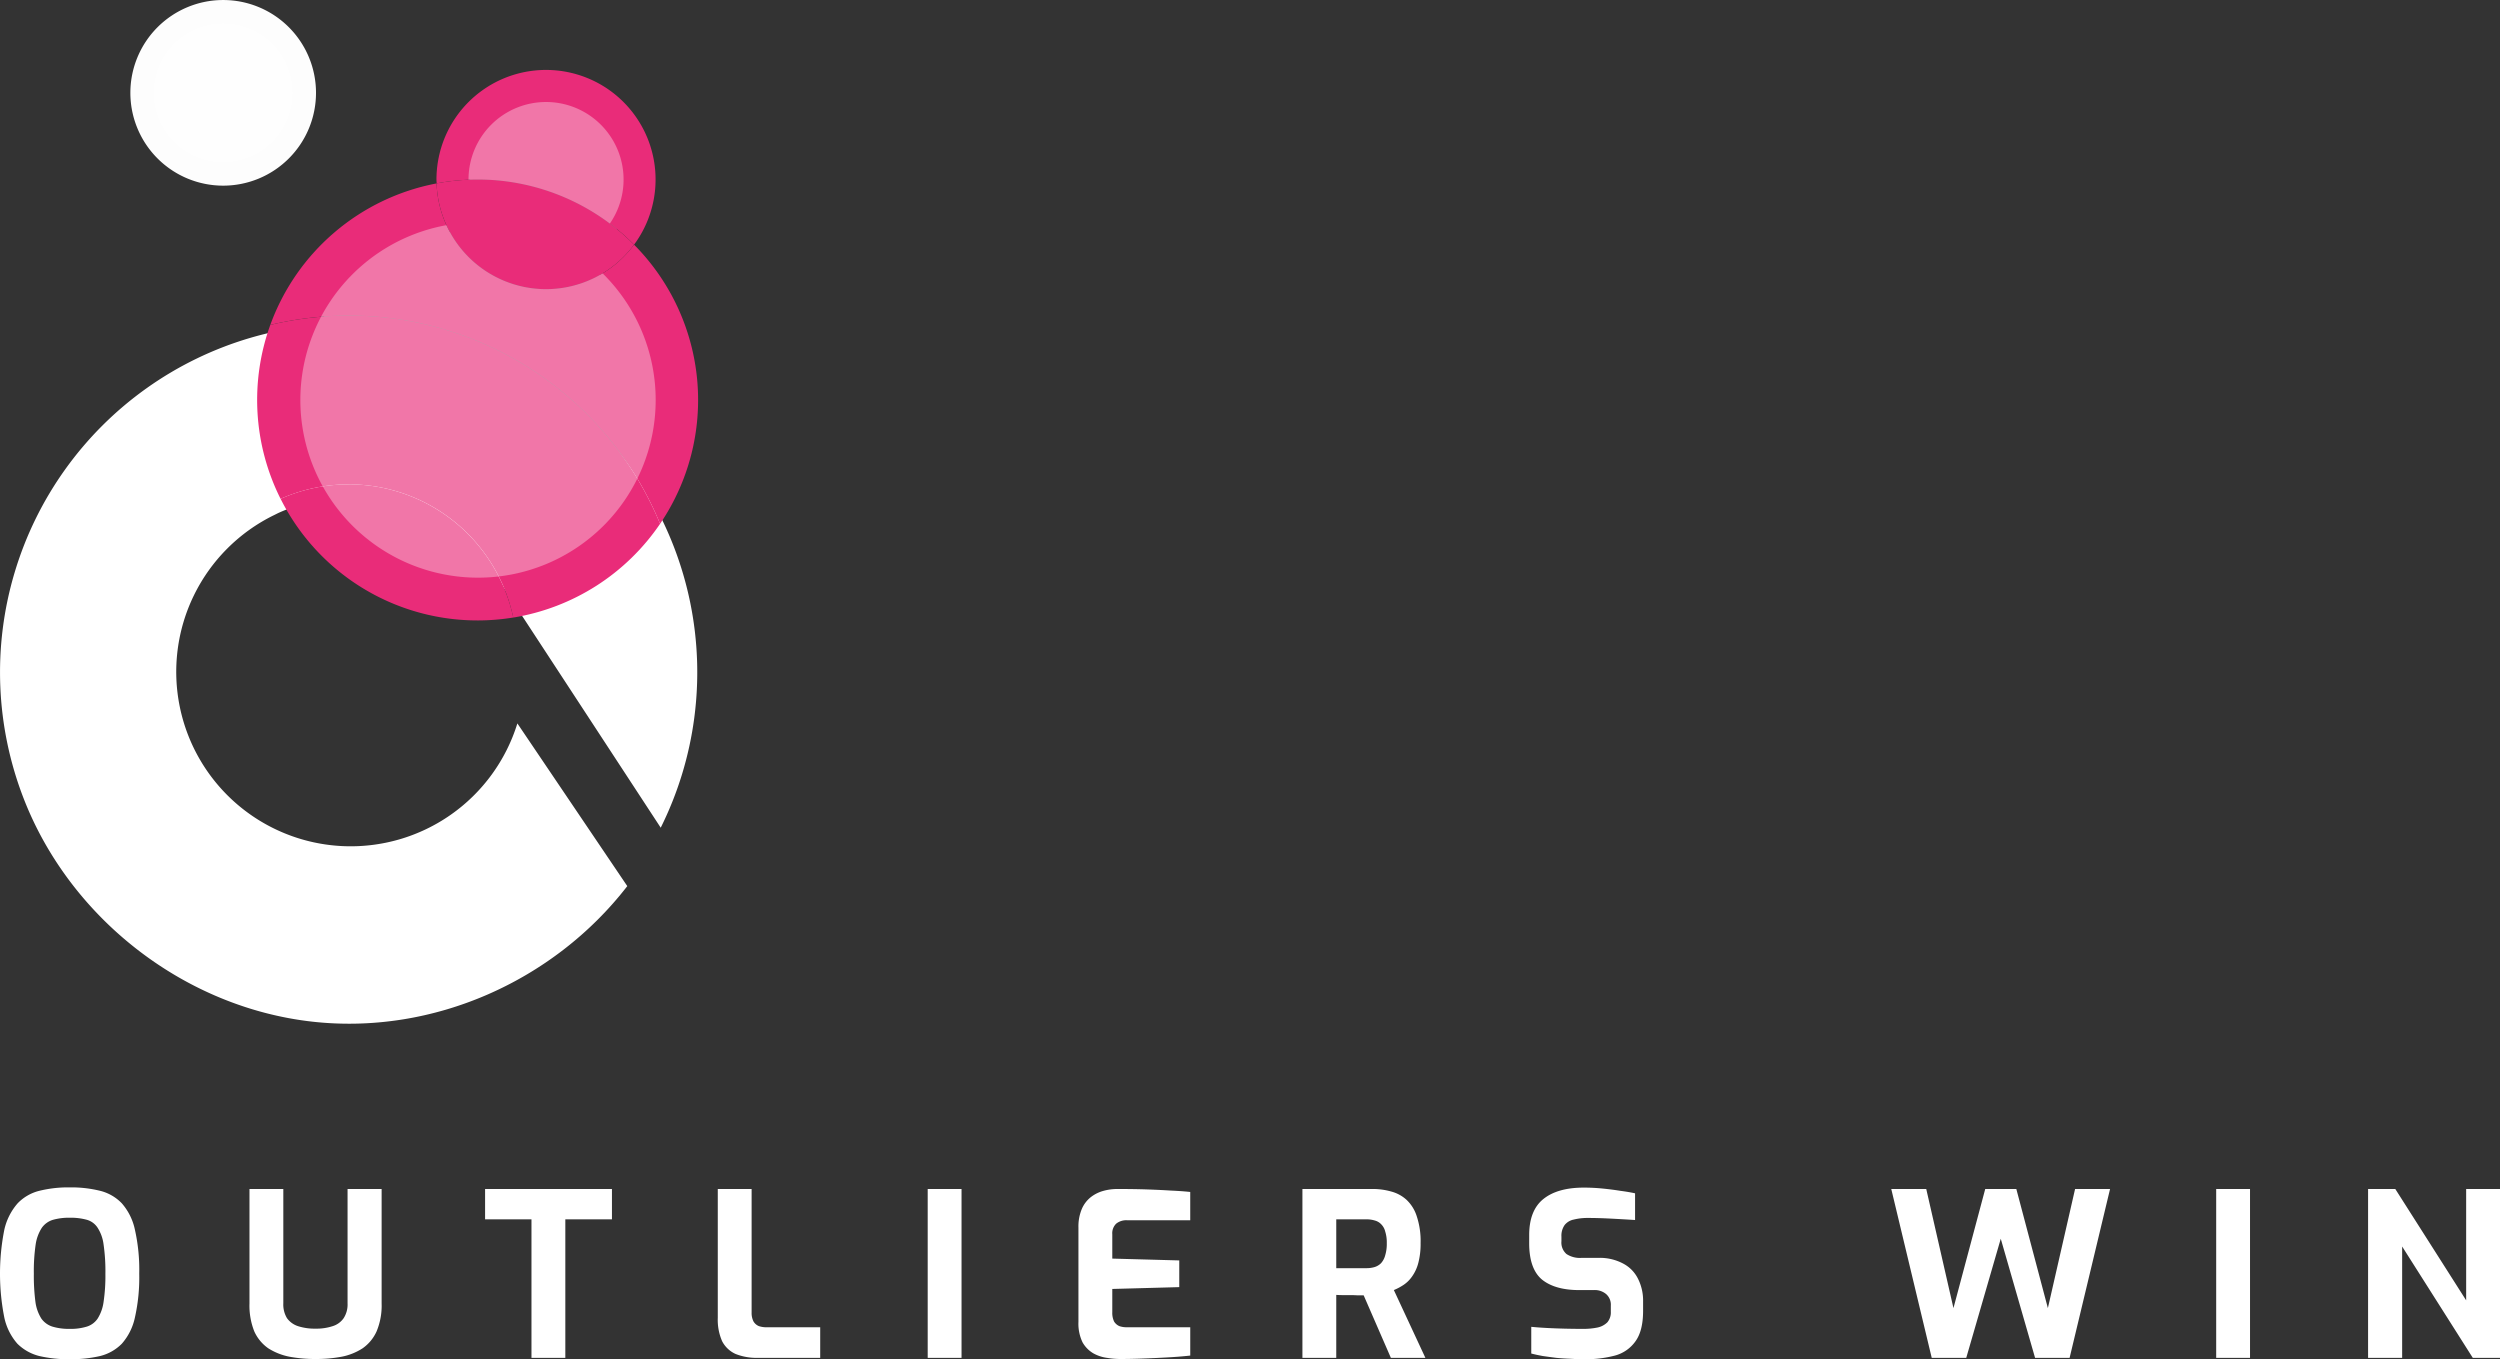 <svg xmlns="http://www.w3.org/2000/svg" width="604.724" height="328.783" viewBox="0 0 604.724 328.783">
  <rect x="0" y="0" width="604.724" height="328.783" fill="#333333" stroke="none"/>
  <g id="Group_168" data-name="Group 168" transform="translate(-85 8.877)">
    <g id="Group_163" data-name="Group 163" transform="translate(-30.993 -88.753)">
      <path id="Path_123" data-name="Path 123" d="M231.85,206.569A90.491,90.491,0,0,1,249.3,220.354a44.2,44.2,0,1,0-57.93-23.315C205.225,195.144,219.32,198.934,231.85,206.569Z" fill="#fff" opacity="0.35"/>
      <path id="Path_124" data-name="Path 124" d="M248.945,144.084a19.295,19.295,0,1,0-19.3-19.3,19.295,19.295,0,0,0,19.3,19.3Z" fill="#fff" opacity="0.35"/>
      <path id="Path_125" data-name="Path 125" d="M178.571,123.075a22.451,22.451,0,1,0-29.333-12.15,22.451,22.451,0,0,0,29.333,12.15Z" fill="#fdfdfd"/>
      <path id="Path_126" data-name="Path 126" d="M169.975,119.159a16.825,16.825,0,1,0-16.825-16.825A16.825,16.825,0,0,0,169.975,119.159Z" fill="#fff" opacity="0.35"/>
      <path id="Path_127" data-name="Path 127" d="M182.245,204.5c.445-.22.88-.45,1.335-.655a42.182,42.182,0,0,1,52.235,15.115l.435.665c.415.645.915,1.315,1.295,1.98l13.66,20.875,24.61,37.61a84.327,84.327,0,1,0-154.04-6.915c11.29,28.94,38.91,50.41,69.855,53.84,29.055,3.22,58.28-9.765,76.1-32.8l-.3-.44L241.14,254.86a42.2,42.2,0,1,1-58.9-50.361Z" fill="#fff"/>
      <path id="Path_128" data-name="Path 128" d="M200.36,197.039a40.45,40.45,0,0,0-16.49,3.5,53.287,53.287,0,0,0,56.28,28.71,40.747,40.747,0,0,0-39.79-32.215Z" fill="#e92c79"/>
      <path id="Path_129" data-name="Path 129" d="M275.665,206.574a53.329,53.329,0,0,0-6.3-67.515A26.472,26.472,0,0,1,221.6,124.244a53.4,53.4,0,0,0-40.225,34.225,81.411,81.411,0,0,1,94.285,48.105Z" fill="#e92c79"/>
      <path id="Path_130" data-name="Path 130" d="M183.865,200.544a40.651,40.651,0,0,1,56.28,28.715,53.336,53.336,0,0,0,35.52-22.685,81.417,81.417,0,0,0-94.29-48.105,53.343,53.343,0,0,0,2.49,42.075Z" fill="#e92c79"/>
      <path id="Path_131" data-name="Path 131" d="M269.37,139.059a26.5,26.5,0,1,0-47.8-15.755c0,.315.035.625.045.935a53.277,53.277,0,0,1,47.76,14.82Z" fill="#e92c79"/>
      <path id="Path_132" data-name="Path 132" d="M248.075,142.059A18.755,18.755,0,1,0,229.32,123.3a18.755,18.755,0,0,0,18.755,18.756Z" fill="#fff" opacity="0.35"/>
      <path id="Path_133" data-name="Path 133" d="M231.62,219.609a42.975,42.975,0,1,0-42.975-42.975,42.975,42.975,0,0,0,42.975,42.975Z" fill="#fff" opacity="0.35"/>
      <path id="Path_134" data-name="Path 134" d="M248.075,149.819a26.45,26.45,0,0,0,21.293-10.763A53.287,53.287,0,0,0,221.6,124.234,26.5,26.5,0,0,0,248.075,149.819Z" fill="#e92c79"/>
    </g>
    <path id="Path_153" data-name="Path 153" d="M20.143,257.931a31.122,31.122,0,0,1-7.355-.773,11.48,11.48,0,0,1-5.309-2.981,14.036,14.036,0,0,1-3.152-6.292,54.54,54.54,0,0,1,0-21.308,14.481,14.481,0,0,1,3.207-6.348,10.911,10.911,0,0,1,5.254-3.036,29.129,29.129,0,0,1,7.355-.828,29.127,29.127,0,0,1,7.355.828,10.911,10.911,0,0,1,5.254,3.036,14.07,14.07,0,0,1,3.152,6.348,44.069,44.069,0,0,1,1.051,10.654A44.069,44.069,0,0,1,35.9,247.885a14.036,14.036,0,0,1-3.152,6.292,11.117,11.117,0,0,1-5.254,2.981A31.121,31.121,0,0,1,20.143,257.931Zm0-7.342a13.308,13.308,0,0,0,4.148-.552,4.932,4.932,0,0,0,2.6-1.932,10.054,10.054,0,0,0,1.438-4.029,43.018,43.018,0,0,0,.442-6.845,44.808,44.808,0,0,0-.442-7.066,9.647,9.647,0,0,0-1.438-4.029,4.582,4.582,0,0,0-2.6-1.932,14.7,14.7,0,0,0-4.148-.5,14.229,14.229,0,0,0-4.037.5,5.094,5.094,0,0,0-2.71,1.932,10.144,10.144,0,0,0-1.493,4.029,44.808,44.808,0,0,0-.442,7.066,49.057,49.057,0,0,0,.387,6.845,10.052,10.052,0,0,0,1.438,4.029,5.217,5.217,0,0,0,2.655,1.932A13.852,13.852,0,0,0,20.143,250.589ZM79.6,257.876a34.069,34.069,0,0,1-6.3-.552,14.91,14.91,0,0,1-5.143-2.043,10,10,0,0,1-3.373-4.084,16.868,16.868,0,0,1-1.161-6.735v-27.71h8.185v27.655a6.382,6.382,0,0,0,.885,3.588,5.33,5.33,0,0,0,2.654,1.932,13.18,13.18,0,0,0,4.258.607,12.478,12.478,0,0,0,4.148-.607,5.026,5.026,0,0,0,2.654-1.932,6.091,6.091,0,0,0,.94-3.588V216.752h8.24v27.71a16.189,16.189,0,0,1-1.217,6.735A10,10,0,0,1,91,255.281a14.333,14.333,0,0,1-5.088,2.043A33.5,33.5,0,0,1,79.6,257.876Zm52.234-.276V224.093H120.612v-7.341H151.3v7.341H140.023V257.6Zm54.743,0a13.713,13.713,0,0,1-5.364-.939,6.816,6.816,0,0,1-3.263-3.091,12.9,12.9,0,0,1-1.05-5.63V216.752h8.184v29.863a4.559,4.559,0,0,0,.443,2.153,2.7,2.7,0,0,0,1.327,1.159,5.943,5.943,0,0,0,1.88.276h12.941v7.4Zm41.1,0V216.752h8.185V257.6Zm46.418.276a19.389,19.389,0,0,1-3.042-.276,9.3,9.3,0,0,1-3.318-1.1,7.191,7.191,0,0,1-2.6-2.65,10.423,10.423,0,0,1-.995-4.968v-22.8a10.918,10.918,0,0,1,.829-4.527,7.327,7.327,0,0,1,2.212-2.87,8.7,8.7,0,0,1,3.042-1.491,12.669,12.669,0,0,1,3.263-.441q4.147,0,7.3.11,3.207.111,5.751.276,2.544.111,4.645.331v6.845H275.922a3.883,3.883,0,0,0-2.654.828,3.209,3.209,0,0,0-.941,2.539v5.907l16.2.441v6.459l-16.2.441v5.631a4.837,4.837,0,0,0,.443,2.263,2.823,2.823,0,0,0,1.272,1.1,5.392,5.392,0,0,0,1.714.276h15.429v6.845q-2.433.276-5.419.441-2.931.166-5.973.276Q276.807,257.876,274.1,257.876Zm44.223-.276V216.752h16.922a16.265,16.265,0,0,1,4.535.607,8.843,8.843,0,0,1,3.7,1.987,9.313,9.313,0,0,1,2.489,3.975,19.024,19.024,0,0,1,.94,6.513,18.1,18.1,0,0,1-.553,4.8,9.9,9.9,0,0,1-1.493,3.256,7.7,7.7,0,0,1-2.046,2.043,13.5,13.5,0,0,1-2.378,1.269l7.631,16.4h-8.35l-6.581-15.125h-1.548q-.829-.056-1.715-.055h-1.769q-.885,0-1.6-.055V257.6Zm8.185-21.694h7.3a6.678,6.678,0,0,0,1.991-.276,3.745,3.745,0,0,0,1.548-.938,4.567,4.567,0,0,0,.995-1.877,9.592,9.592,0,0,0,.387-2.981,8.639,8.639,0,0,0-.387-2.815,3.713,3.713,0,0,0-.995-1.766,3.289,3.289,0,0,0-1.548-.884,6.677,6.677,0,0,0-1.991-.276h-7.3Zm60,22.025q-1.6,0-3.318-.11-1.659-.056-3.429-.221-1.714-.221-3.263-.442-1.548-.276-2.82-.607v-6.458q1.659.165,3.76.276t4.369.165q2.268.056,4.314.055a16.816,16.816,0,0,0,3.594-.331,4.747,4.747,0,0,0,2.378-1.269,3.7,3.7,0,0,0,.83-2.54v-1.49a3.42,3.42,0,0,0-1.106-2.76,4.267,4.267,0,0,0-3.042-.994h-3.484q-5.862,0-9.014-2.539-3.1-2.594-3.1-8.777V227.9q0-5.961,3.429-8.721t9.788-2.76q2.268,0,4.48.22,2.267.222,4.313.552,2.1.276,3.6.608v6.458q-2.544-.165-5.7-.331-3.1-.166-5.752-.166a13.468,13.468,0,0,0-3.373.387,3.758,3.758,0,0,0-2.212,1.324,4.493,4.493,0,0,0-.774,2.816v1.1a3.664,3.664,0,0,0,1.216,3.091,5.823,5.823,0,0,0,3.6.938h4.037a12,12,0,0,1,6.083,1.38,8.3,8.3,0,0,1,3.6,3.7,11.688,11.688,0,0,1,1.216,5.409v2.319q0,4.8-1.825,7.341a8.9,8.9,0,0,1-4.977,3.478A27.62,27.62,0,0,1,386.5,257.931Zm84.039-.331-9.788-40.848h8.461l6.581,28.814,7.687-28.814h7.521l7.631,28.814,6.581-28.814h8.461L503.89,257.6h-8.351l-8.3-28.815-8.35,28.815Zm68.806,0V216.752h8.185V257.6Zm36.742,0V216.752h6.581l17.143,26.937V216.752H608V257.6h-6.581l-17.088-26.938V257.6Z" transform="translate(81.724 61.975)" fill="#fff"/>
  </g>
</svg>
